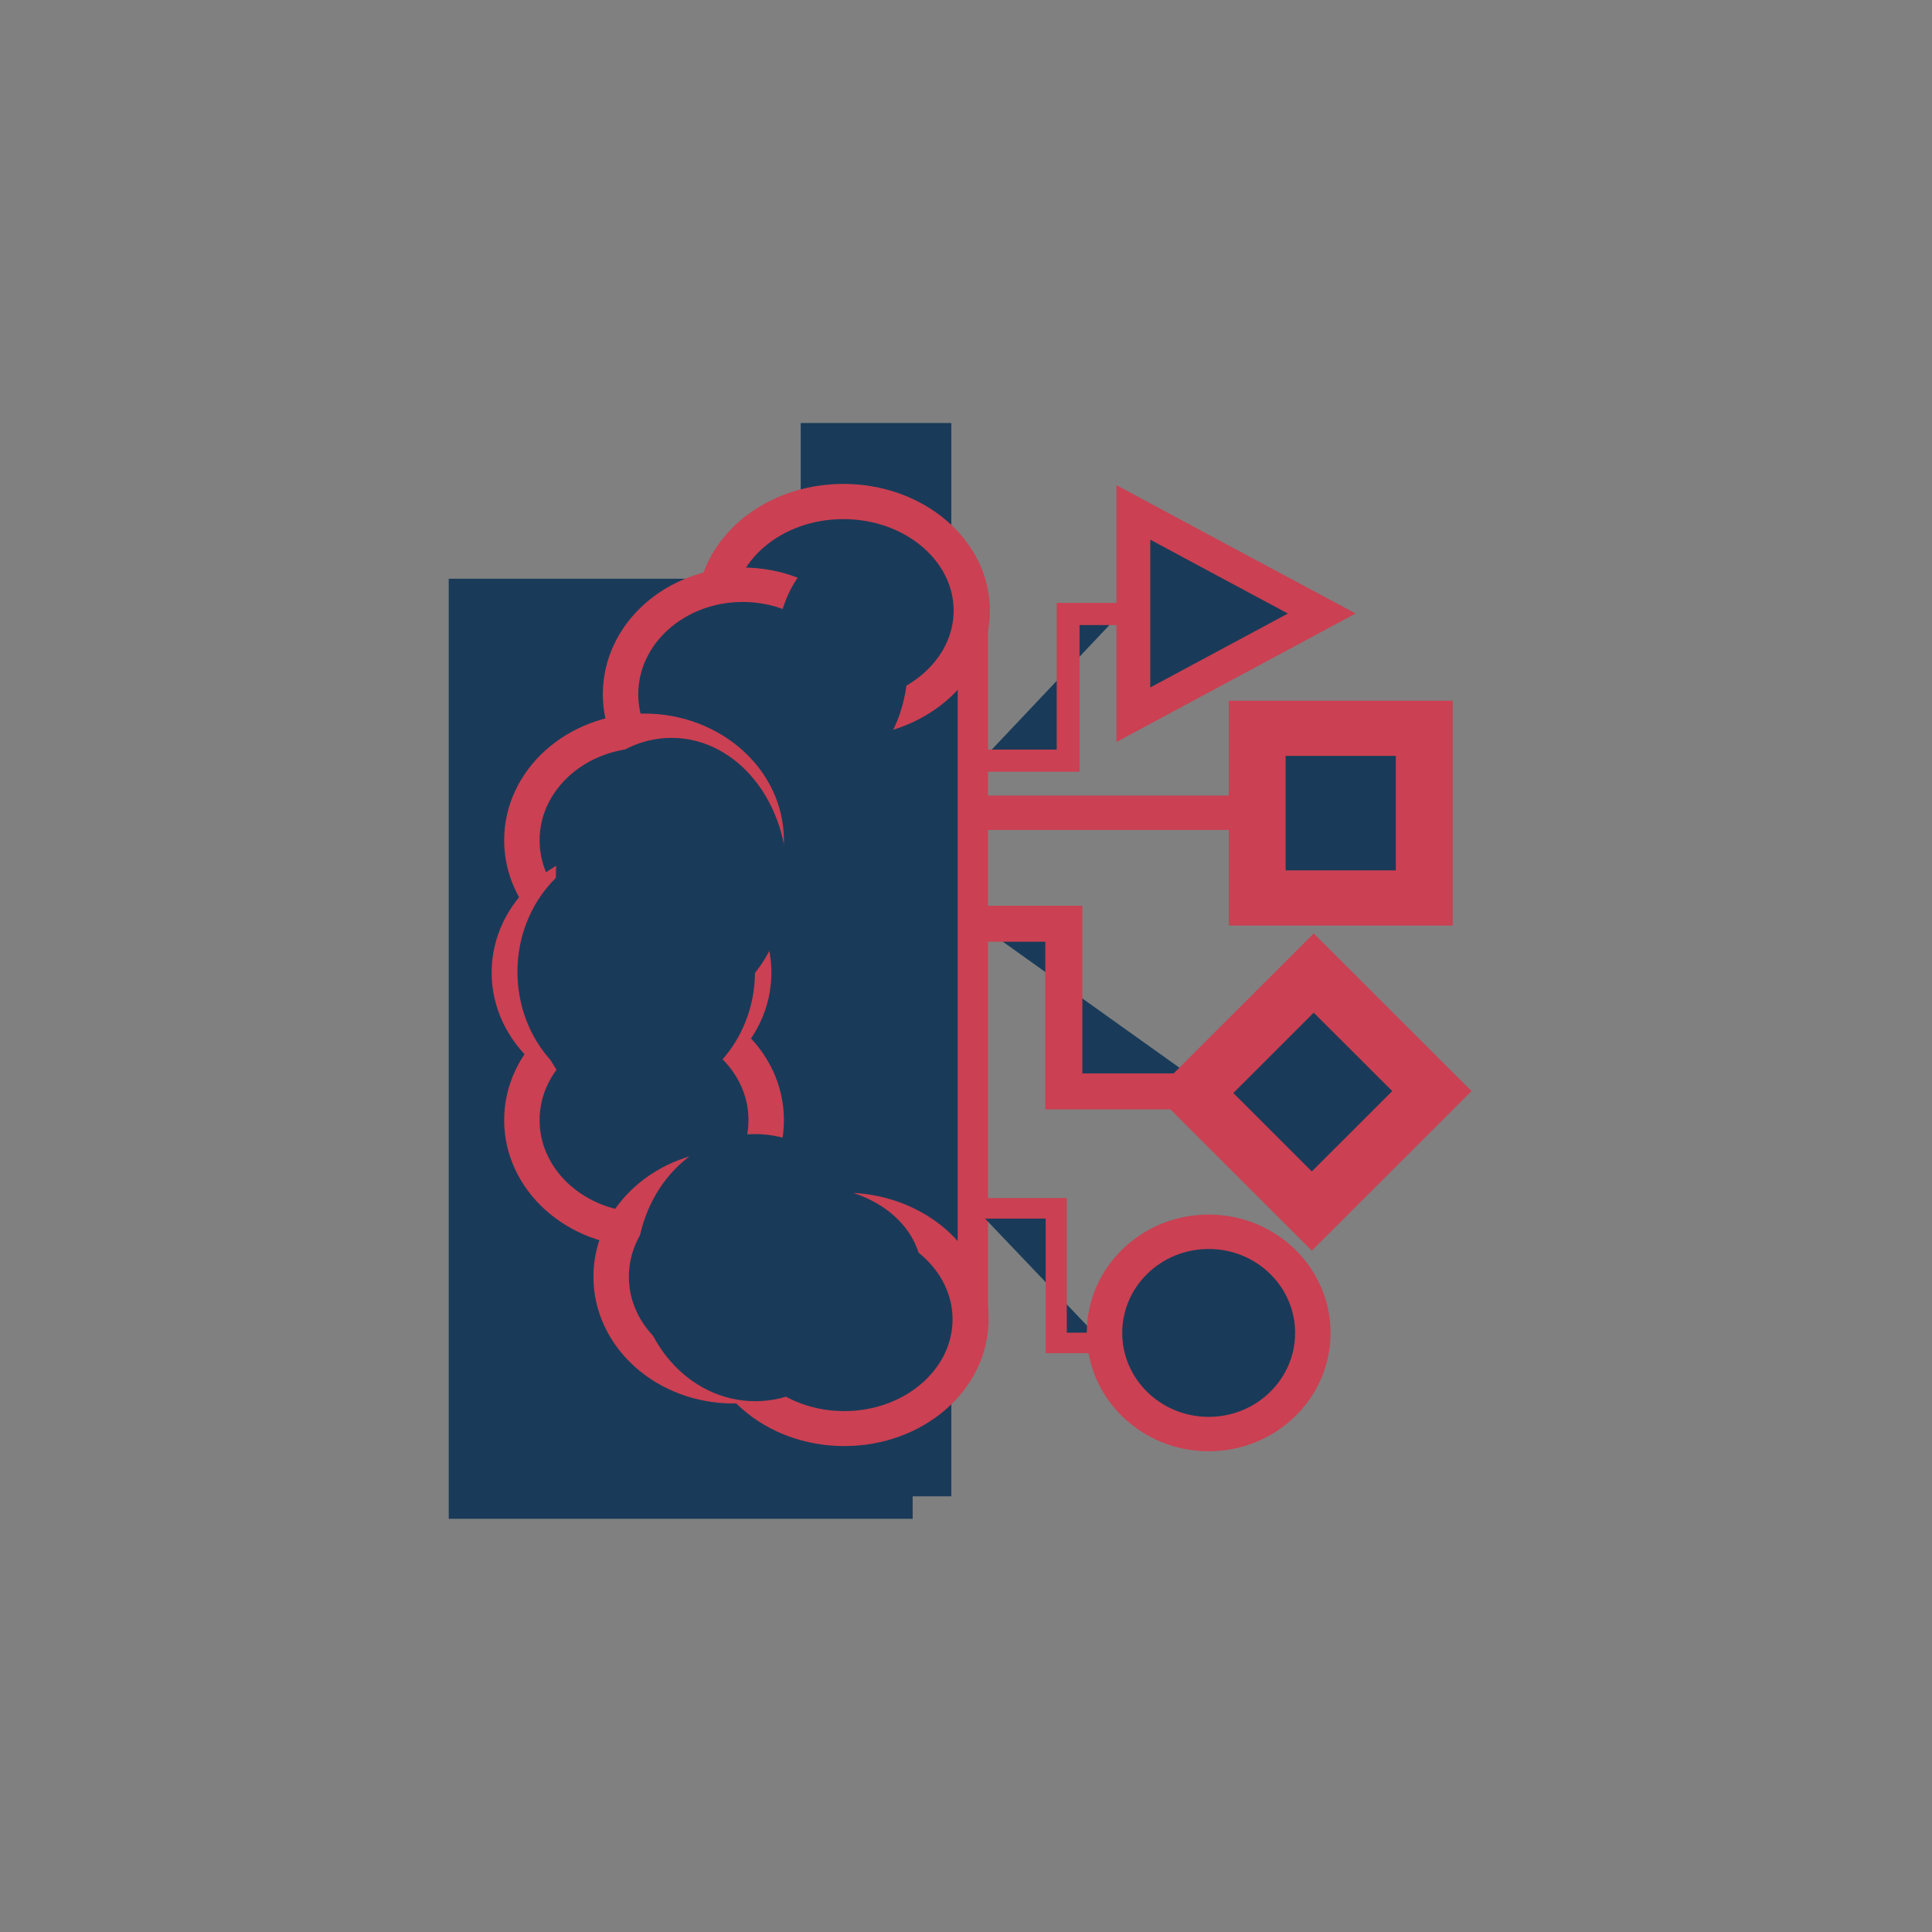 <?xml version="1.0" encoding="UTF-8" standalone="no"?>
<!-- Created with Inkscape (http://www.inkscape.org/) -->

<svg
   width="32.0px"
   height="32.0px"
   viewBox="0 0 32.0 32.0"
   version="1.1"
   id="SVGRoot"
   sodipodi:docname="appicon.svg"
   inkscape:version="1.2.2 (732a01da63, 2022-12-09)"
   xmlns:inkscape="http://www.inkscape.org/namespaces/inkscape"
   xmlns:sodipodi="http://sodipodi.sourceforge.net/DTD/sodipodi-0.dtd"
   xmlns="http://www.w3.org/2000/svg"
   xmlns:svg="http://www.w3.org/2000/svg">
  <rect x="0" y="0" width="32.0" height="32.0" fill="#808080" stroke="none"/>
  <sodipodi:namedview
     id="namedview21"
     pagecolor="#193b59"
     bordercolor="#193b59"
     borderopacity="0.247"
     inkscape:showpageshadow="2"
     inkscape:pageopacity="0"
     inkscape:pagecheckerboard="false"
     inkscape:deskcolor="#d1d1d1"
     inkscape:document-units="px"
     showgrid="true"
     inkscape:zoom="64"
     inkscape:cx="17.117188"
     inkscape:cy="17.984375"
     inkscape:window-width="2560"
     inkscape:window-height="1017"
     inkscape:window-x="-8"
     inkscape:window-y="-8"
     inkscape:window-maximized="1"
     inkscape:current-layer="layer1"
     shape-rendering="auto">
    <inkscape:grid
       type="xygrid"
       id="grid27" />
  </sodipodi:namedview>
  <defs
     id="defs16" />
  <g
     id="g3005">
    <g
       inkscape:label="Warstwa 1"
       inkscape:groupmode="layer"
       id="layer1"
       transform="matrix(0.587,0,0,0.57,6.769,6.864)">
      <rect
         style="fill:#193b59;fill-opacity:1;stroke:#cb4052;stroke-width:0.856;stroke-opacity:1"
         id="rect391"
         width="14.123"
         height="19.608"
         x="1.796"
         y="6.223" />
      <rect
         style="fill:#ffffff;stroke:#ffffff"
         id="rect653"
         width="0.244"
         height="2.082"
         x="13.699"
         y="2.052" />
      <rect
         style="fill:#193b59;fill-opacity:1;stroke:#193b59;stroke-opacity:1"
         id="rect657"
         width="12.091"
         height="26.316"
         x="1.63"
         y="5.275" />
      <rect
         style="fill:#ffffff;stroke:#ffffff"
         id="rect659"
         width="0.422"
         height="1.16"
         x="13.52"
         y="28.668" />
      <rect
         style="fill:#193b59;fill-opacity:1;stroke:#193b59;stroke-opacity:1"
         id="rect661"
         width="3.25"
         height="30.188"
         x="11.562"
         y="0.75" />
      <ellipse
         style="fill:#193b59;fill-opacity:1;stroke:#193b59;stroke-width:0.972;stroke-opacity:1"
         id="path1614-1-9-4"
         cx="12.121"
         cy="21.478"
         rx="2.865"
         ry="3.218" />
      <ellipse
         style="fill:#193b59;fill-opacity:1;stroke:#193b59;stroke-width:0.895;stroke-opacity:1"
         id="path1616-7-0-1"
         cx="10.795"
         cy="10.783"
         rx="2.064"
         ry="2.704" />
      <ellipse
         style="fill:#193b59;fill-opacity:1;stroke:#cb4052;stroke-width:1.023;stroke-opacity:1"
         id="path977"
         cx="12.265"
         cy="5.701"
         rx="3.623"
         ry="3.17" />
      <ellipse
         style="fill:#193b59;fill-opacity:1;stroke:#cb4052;stroke-opacity:1"
         id="path977-1"
         cx="9.425"
         cy="8.132"
         rx="3.447"
         ry="3.182" />
      <ellipse
         style="fill:#193b59;fill-opacity:1;stroke:#193b59;stroke-width:0.892;stroke-opacity:1"
         id="path1616-7-8"
         cx="10.707"
         cy="10.297"
         rx="2.661"
         ry="2.087" />
      <ellipse
         style="fill:#193b59;fill-opacity:1;stroke:#cb4052;stroke-opacity:1"
         id="path977-2"
         cx="6.641"
         cy="12.374"
         rx="3.447"
         ry="3.182" />
      <ellipse
         style="fill:#ffffff;stroke:#cb4052;stroke-opacity:1"
         id="path977-5"
         cx="6.288"
         cy="16.219"
         rx="3.447"
         ry="3.182" />
      <ellipse
         style="fill:#193b59;fill-opacity:1;stroke:#cb4052;stroke-opacity:1"
         id="path977-4"
         cx="6.641"
         cy="20.506"
         rx="3.447"
         ry="3.182" />
      <ellipse
         style="fill:#193b59;fill-opacity:1;stroke:#193b59;stroke-width:0.744;stroke-opacity:1"
         id="path1614-1-6"
         cx="6.31"
         cy="17.435"
         rx="2.249"
         ry="2.404" />
      <ellipse
         style="fill:#193b59;fill-opacity:1;stroke:#cb4052;stroke-opacity:1"
         id="path977-44"
         cx="9.16"
         cy="25.058"
         rx="3.447"
         ry="3.182" />
      <ellipse
         style="fill:#193b59;fill-opacity:1;stroke:#cb4052;stroke-width:1.016;stroke-opacity:1"
         id="path977-6"
         cx="12.29"
         cy="26.296"
         rx="3.564"
         ry="3.174" />
      <ellipse
         style="fill:#193b59;fill-opacity:1;stroke:#193b59;stroke-opacity:1"
         id="path1614"
         cx="7.415"
         cy="13.435"
         rx="2.762"
         ry="3.536" />
      <ellipse
         style="fill:#193b59;fill-opacity:1;stroke:#193b59;stroke-width:0.972;stroke-opacity:1"
         id="path1614-1"
         cx="6.42"
         cy="16.197"
         rx="2.865"
         ry="3.218" />
      <ellipse
         style="fill:#193b59;fill-opacity:1;stroke:#193b59;stroke-width:0.994;stroke-opacity:1"
         id="path1614-1-9"
         cx="9.779"
         cy="24.793"
         rx="2.853"
         ry="3.384" />
      <ellipse
         style="fill:#193b59;fill-opacity:1;stroke:#193b59;stroke-width:0.77;stroke-opacity:1"
         id="path1616-7-0"
         cx="12.218"
         cy="7.137"
         rx="1.493"
         ry="2.767" />
      <ellipse
         style="fill:#193b59;fill-opacity:1;stroke:#193b59;stroke-width:0.892;stroke-opacity:1"
         id="path1616-7-5"
         cx="11.37"
         cy="24.97"
         rx="2.661"
         ry="2.087" />
      <path
         style="fill:#193b59;fill-opacity:1;stroke:#cb4052;stroke-width:0.644;stroke-opacity:1"
         d="m 16.158,10.061 h 2.449 V 5.799 h 1.461"
         id="path1914" />
      <path
         style="fill:#193b59;fill-opacity:1;stroke:#cb4052;stroke-width:0.596;stroke-opacity:1"
         d="m 15.988,23.07 h 2.284 v 3.91 h 1.333"
         id="path1916" />
      <path
         style="fill:#ffffff;stroke:#cb4052;stroke-opacity:1"
         d="m 16.196,11.575 h 8.22"
         id="path1920" />
      <path
         style="fill:#193b59;fill-opacity:1;stroke:#cb4052;stroke-width:1.046;stroke-opacity:1"
         d="m 16.055,14.8 h 2.431 v 4.872 h 4.198"
         id="path1922" />
      <circle
         style="fill:#193b59;fill-opacity:1;stroke:#cb4052;stroke-opacity:1"
         id="path1924-2-9"
         cx="22.573"
         cy="26.69"
         r="2.939" />
      <rect
         style="fill:#193b59;fill-opacity:1;stroke:#cb4052;stroke-width:1.604;stroke-opacity:1"
         id="rect9952-8"
         width="4.713"
         height="4.931"
         x="23.942"
         y="9.121" />
      <path
         sodipodi:type="star"
         style="fill:#193b59;fill-opacity:1;stroke:#cb4052;stroke-width:0.569;stroke-dasharray:none;stroke-opacity:1"
         id="path10069"
         inkscape:flatsided="false"
         sodipodi:sides="3"
         sodipodi:cx="19.59375"
         sodipodi:cy="7.3125"
         sodipodi:r1="2.1122086"
         sodipodi:r2="1.0561044"
         sodipodi:arg1="0"
         sodipodi:arg2="1.0471976"
         inkscape:rounded="3.469447e-18"
         inkscape:randomized="0"
         d="m 21.706,7.312 -1.584,0.915 -1.584,0.915 0,-1.829 0,-1.829 1.584,0.915 z"
         transform="matrix(1.678,0,0,1.607,-10.659,-5.965)"
         inkscape:transform-center-x="-0.51995602" />
      <rect
         style="fill:#193b59;fill-opacity:1;stroke:#cb4052;stroke-width:1.605;stroke-opacity:1"
         id="rect9952-8-4"
         width="4.783"
         height="4.861"
         x="-34.423"
         y="2.138"
         transform="matrix(-0.697,-0.717,0.697,-0.717,0,0)" />
    </g>
  </g>
</svg>
